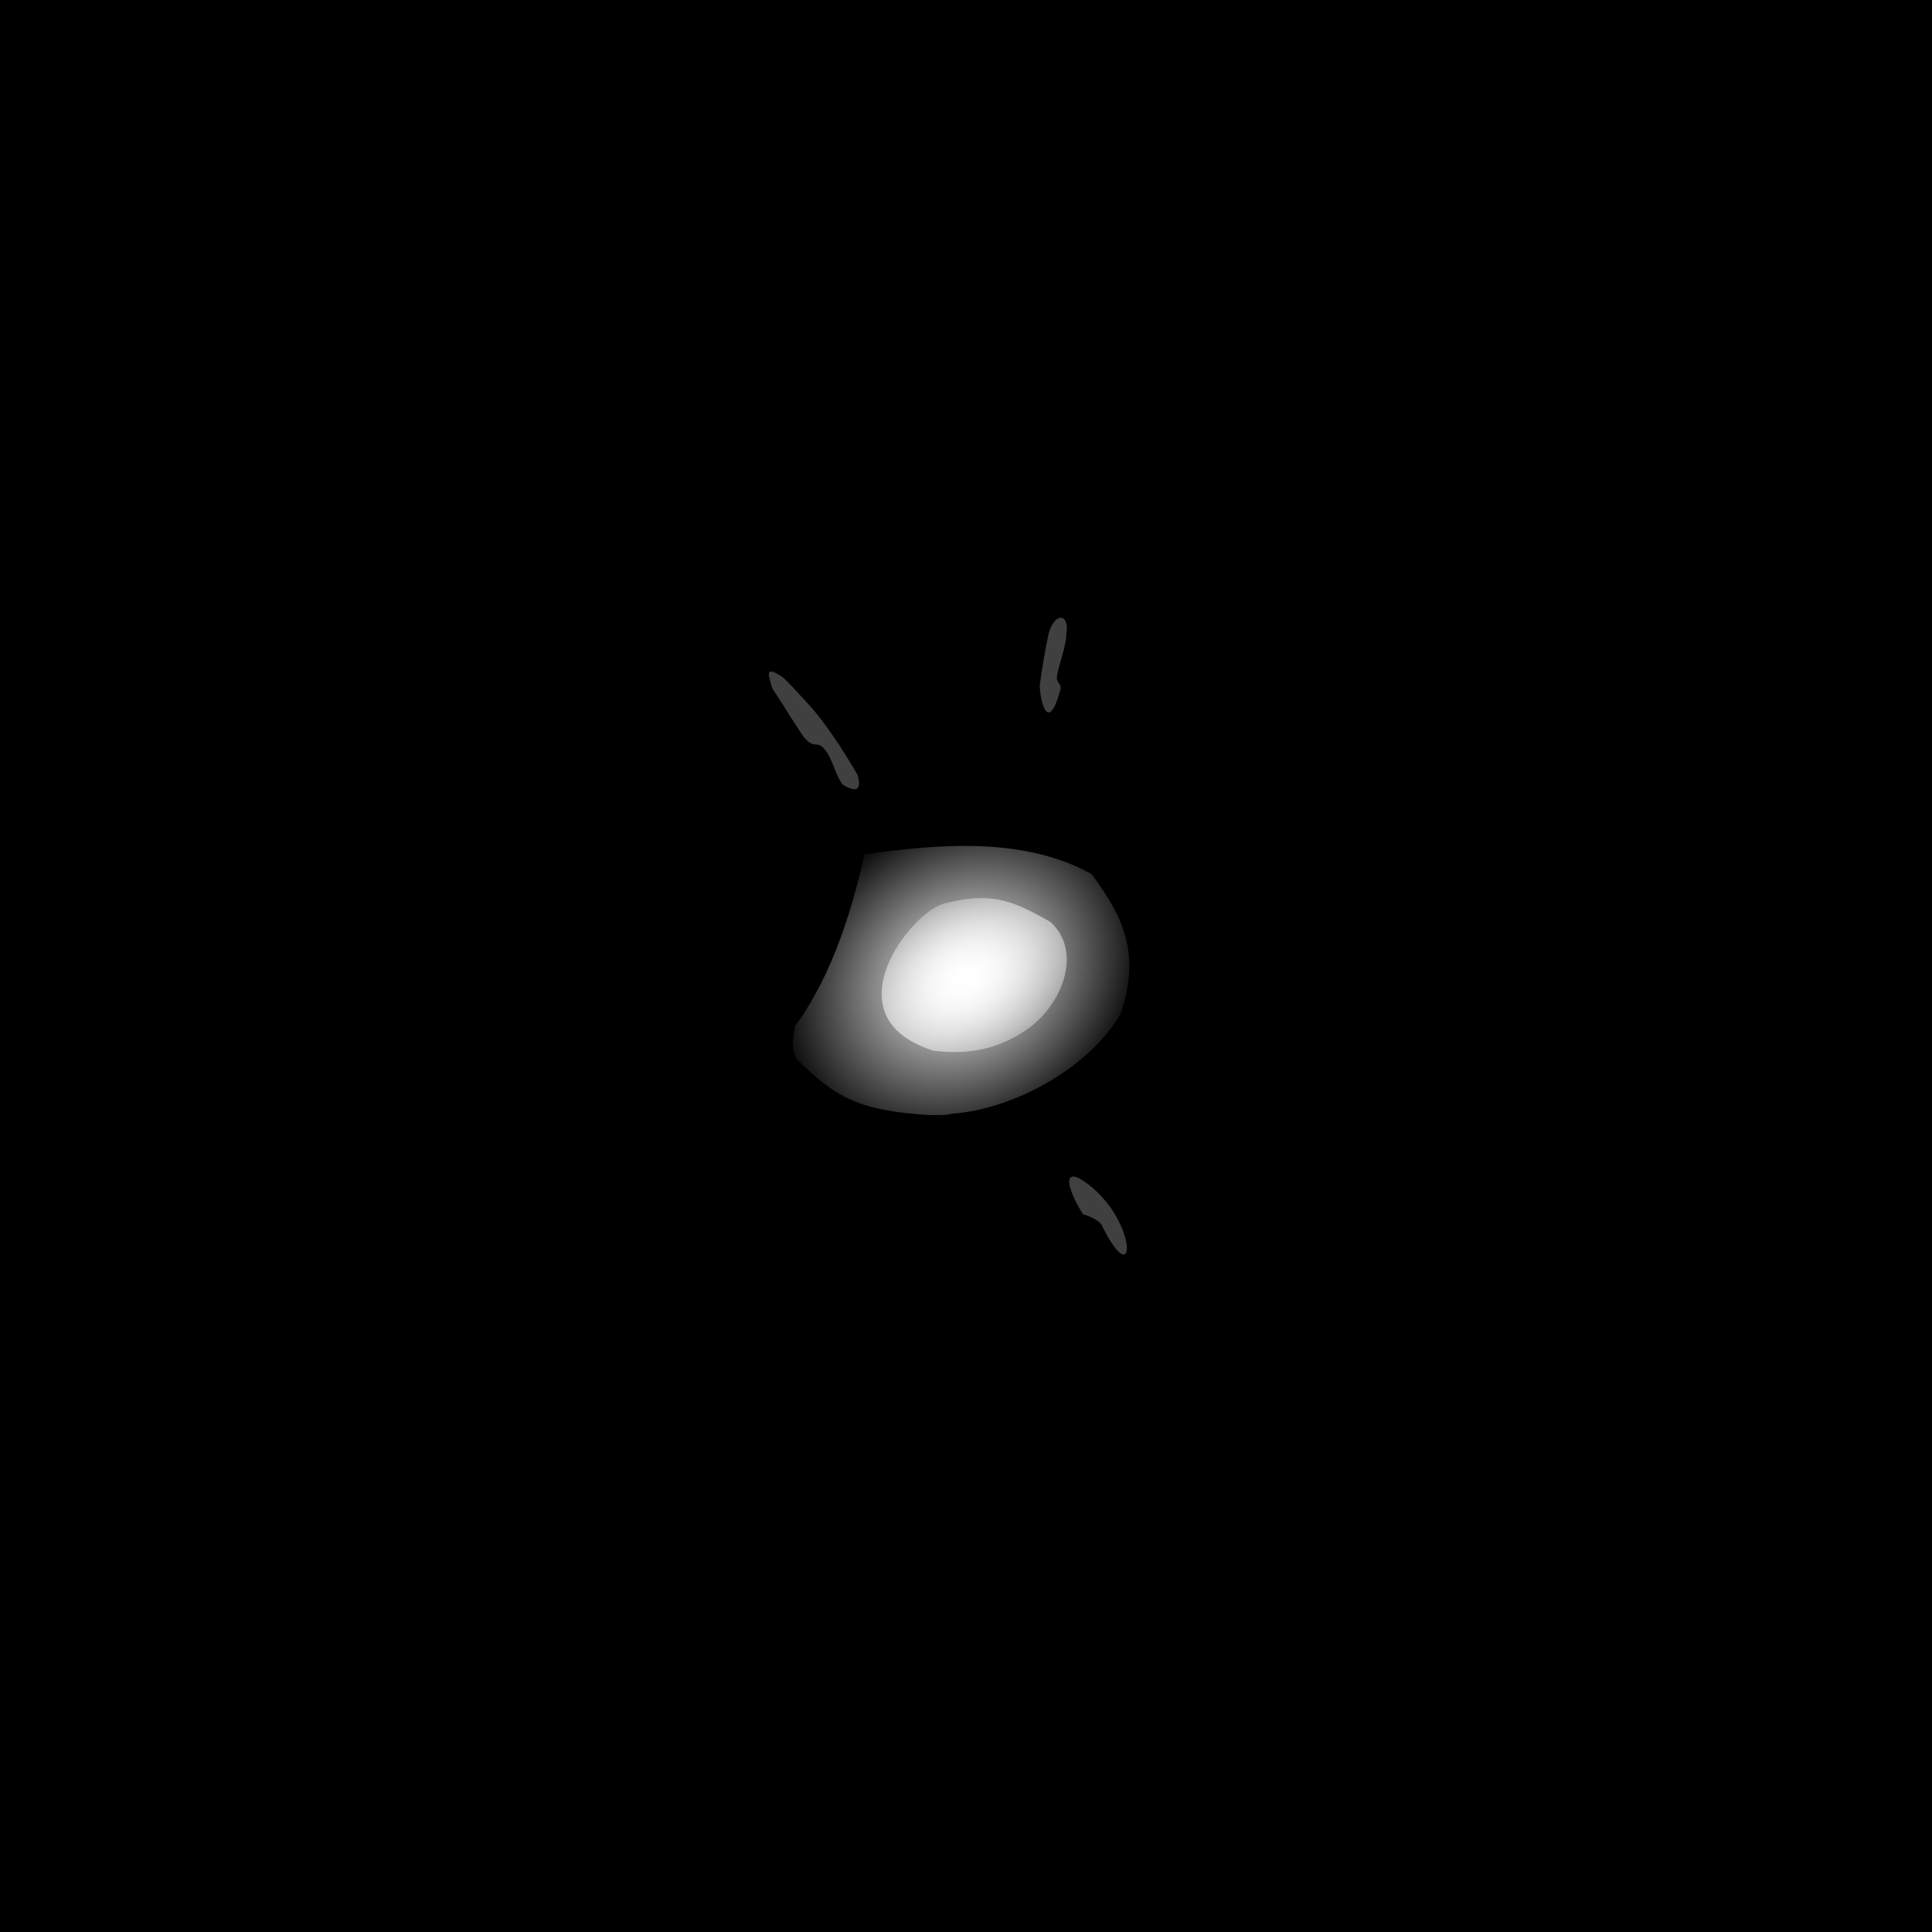 <?xml version="1.0" encoding="UTF-8" standalone="no"?>
<!-- Created with Inkscape (http://www.inkscape.org/) -->

<svg
   xmlns:dc="http://purl.org/dc/elements/1.1/"
   xmlns:cc="http://creativecommons.org/ns#"
   xmlns:rdf="http://www.w3.org/1999/02/22-rdf-syntax-ns#"
   xmlns:svg="http://www.w3.org/2000/svg"
   xmlns="http://www.w3.org/2000/svg"
   xmlns:xlink="http://www.w3.org/1999/xlink"
   xmlns:sodipodi="http://sodipodi.sourceforge.net/DTD/sodipodi-0.dtd"
   xmlns:inkscape="http://www.inkscape.org/namespaces/inkscape"
   width="256"
   height="256"
   id="svg2"
   sodipodi:version="0.32"
   inkscape:version="0.48.0 r9654"
   version="1.0"
   sodipodi:docname="bullet_mrk.svg"
   inkscape:output_extension="org.inkscape.output.svg.inkscape"
   inkscape:export-filename="/home/zack/Turtle_Arena_svn/trunk/base/gfx/damage/bullet_mrk.png"
   inkscape:export-xdpi="90"
   inkscape:export-ydpi="90">
  <defs
     id="defs4">
    <linearGradient
       id="linearGradient3876">
      <stop
         style="stop-color:#ffffff;stop-opacity:1;"
         offset="0"
         id="stop3878" />
      <stop
         style="stop-color:#ffffff;stop-opacity:0;"
         offset="1"
         id="stop3880" />
    </linearGradient>
    <inkscape:perspective
       sodipodi:type="inkscape:persp3d"
       inkscape:vp_x="0 : 526.18109 : 1"
       inkscape:vp_y="0 : 1000 : 0"
       inkscape:vp_z="744.09448 : 526.18109 : 1"
       inkscape:persp3d-origin="372.04724 : 350.78739 : 1"
       id="perspective10" />
    <inkscape:perspective
       id="perspective2554"
       inkscape:persp3d-origin="372.04724 : 350.78739 : 1"
       inkscape:vp_z="744.09448 : 526.18109 : 1"
       inkscape:vp_y="0 : 1000 : 0"
       inkscape:vp_x="0 : 526.18109 : 1"
       sodipodi:type="inkscape:persp3d" />
    <radialGradient
       inkscape:collect="always"
       xlink:href="#linearGradient3876"
       id="radialGradient3882"
       cx="67.175"
       cy="66.243"
       fx="67.175"
       fy="66.243"
       r="11.148"
       gradientTransform="matrix(0.963,-0.679,0.561,0.795,-34.68,59.257)"
       gradientUnits="userSpaceOnUse" />
    <radialGradient
       inkscape:collect="always"
       xlink:href="#linearGradient3876"
       id="radialGradient3884"
       cx="64.482"
       cy="67.743"
       fx="64.482"
       fy="67.743"
       r="6.133"
       gradientTransform="matrix(1.826,-1.098,0.662,1.101,-95.011,62.679)"
       gradientUnits="userSpaceOnUse" />
    <radialGradient
       inkscape:collect="always"
       xlink:href="#linearGradient3876"
       id="radialGradient3900"
       gradientUnits="userSpaceOnUse"
       gradientTransform="matrix(0.963,-0.679,0.561,0.795,-34.68,59.257)"
       cx="67.175"
       cy="66.243"
       fx="67.175"
       fy="66.243"
       r="11.148" />
    <radialGradient
       inkscape:collect="always"
       xlink:href="#linearGradient3876"
       id="radialGradient3902"
       gradientUnits="userSpaceOnUse"
       gradientTransform="matrix(1.826,-1.098,0.662,1.101,-95.011,62.679)"
       cx="64.482"
       cy="67.743"
       fx="64.482"
       fy="67.743"
       r="6.133" />
    <radialGradient
       inkscape:collect="always"
       xlink:href="#linearGradient3876"
       id="radialGradient3914"
       gradientUnits="userSpaceOnUse"
       gradientTransform="matrix(3.652,-2.195,1.323,2.202,-196.828,122.175)"
       cx="64.482"
       cy="67.743"
       fx="64.482"
       fy="67.743"
       r="6.133" />
    <radialGradient
       inkscape:collect="always"
       xlink:href="#linearGradient3876"
       id="radialGradient3917"
       gradientUnits="userSpaceOnUse"
       gradientTransform="matrix(1.926,-1.359,1.122,1.591,-76.165,115.332)"
       cx="67.175"
       cy="66.243"
       fx="67.175"
       fy="66.243"
       r="11.148" />
  </defs>
  <sodipodi:namedview
     id="base"
     pagecolor="#ffffff"
     bordercolor="#666666"
     borderopacity="1.0"
     gridtolerance="10000"
     guidetolerance="10"
     objecttolerance="10"
     inkscape:pageopacity="0.0"
     inkscape:pageshadow="2"
     inkscape:zoom="2"
     inkscape:cx="169.97074"
     inkscape:cy="122.47934"
     inkscape:document-units="px"
     inkscape:current-layer="svg2"
     showgrid="false"
     inkscape:window-width="1152"
     inkscape:window-height="782"
     inkscape:window-x="0"
     inkscape:window-y="27"
     inkscape:window-maximized="1"
     showguides="true"
     inkscape:guide-bbox="true">
    <sodipodi:guide
       orientation="1,0"
       position="128.031,149.421"
       id="guide3920" />
    <sodipodi:guide
       orientation="0,1"
       position="123.235,128.008"
       id="guide3922" />
  </sodipodi:namedview>
  <g
     inkscape:label="Layer 1"
     inkscape:groupmode="layer"
     id="layer1"
     style="fill:#000000" />
  <rect
     style="fill:#000000;fill-opacity:1;stroke:none"
     id="rect2989"
     width="256"
     height="256"
     x="0"
     y="0"
     inkscape:export-xdpi="90"
     inkscape:export-ydpi="90"
     inkscape:export-filename="/home/zack/Turtle_Arena_svn/trunk/base/gfx/damage/rect2989.png" />
  <path
     style="fill:url(#radialGradient3917);fill-opacity:1;stroke:none"
     d="m 144.623,115.805 c 4.58,6.099 6.363,10.864 3.928,18.393 -3.829,6.902 -13.785,12.769 -22.5,13.393 -0.877,0.234 -1.802,0.12 -2.679,0.179 -9.48,-0.576 -12.619,-2.258 -17.857,-7.5 -0.838,-1.566 -0.322,-2.933 -0.179,-4.286 5.123,-6.959 7.716,-16.096 9.208,-22.781 9.877,-1.387 21.149,-2.346 30.078,2.603 z"
     id="path2995"
     inkscape:connector-curvature="0"
     sodipodi:nodetypes="cccccccc" />
  <path
     style="fill:url(#radialGradient3914);fill-opacity:1;stroke:none"
     d="m 125.158,119.705 c 6.145,-1.539 8.91,-0.487 14.054,2.475 4.452,4.126 1.286,11.281 -3.27,14.319 -4.244,2.877 -8.258,3.169 -12.198,2.74 -14.066,-4.393 -3.065,-18.438 1.414,-19.534 z"
     id="path3765"
     inkscape:connector-curvature="0"
     sodipodi:nodetypes="ccccc" />
  <path
     style="fill:#ffffff;fill-opacity:0.251;stroke:none"
     id="path3819"
     d="m 103.77,89.782 c 0.981,0.9 1.858,1.901 2.753,2.884 1.738,1.79 3.178,3.827 4.573,5.886 0.881,1.364 1.751,2.735 2.543,4.153 0.499,1.796 0.038,2.449 -1.935,1.302 l 0,0 c -1.016,-1.261 -1.232,-2.954 -2.129,-4.303 -1.353,-1.973 -1.441,-0.168 -3.015,-1.977 -0.564,-0.709 -3.094,-4.828 -3.611,-5.572 -0.221,-0.317 -0.404,-0.577 -0.584,-0.91 -0.037,-0.068 -0.064,-0.142 -0.096,-0.212 -0.259,-1.205 -1.257,-3.175 1.502,-1.251 z"
     inkscape:connector-curvature="0"
     sodipodi:nodetypes="cccccccccccc" />
  <path
     style="fill:#ffffff;fill-opacity:0.251;stroke:none"
     id="path3821"
     d="m 141.374,83.006 c -0.047,0.527 -0.048,0.642 -0.078,1.2 -0.095,1.71 -1.042,3.853 -1.258,5.551 -0.082,0.647 0.584,0.851 0.5,1.497 -1.412,5.405 -2.549,2.879 -2.772,-0.356 0.299,-2.355 0.711,-4.691 1.197,-7.015 0.699,-2.303 2.156,-2.709 2.412,-0.877 z"
     inkscape:connector-curvature="0"
     sodipodi:nodetypes="ccscccc" />
  <path
     style="fill:#ffffff;fill-opacity:0.251;stroke:none"
     id="path3823"
     d="m 144.205,156.94 c 6.66,5.08 6.345,14.764 1.739,5.32 -0.262,-0.537 -1.865,-1.255 -2.432,-1.348 -2.346,-3.747 -2.769,-6.653 0.694,-3.972 z"
     inkscape:connector-curvature="0"
     sodipodi:nodetypes="cccc" />
</svg>
